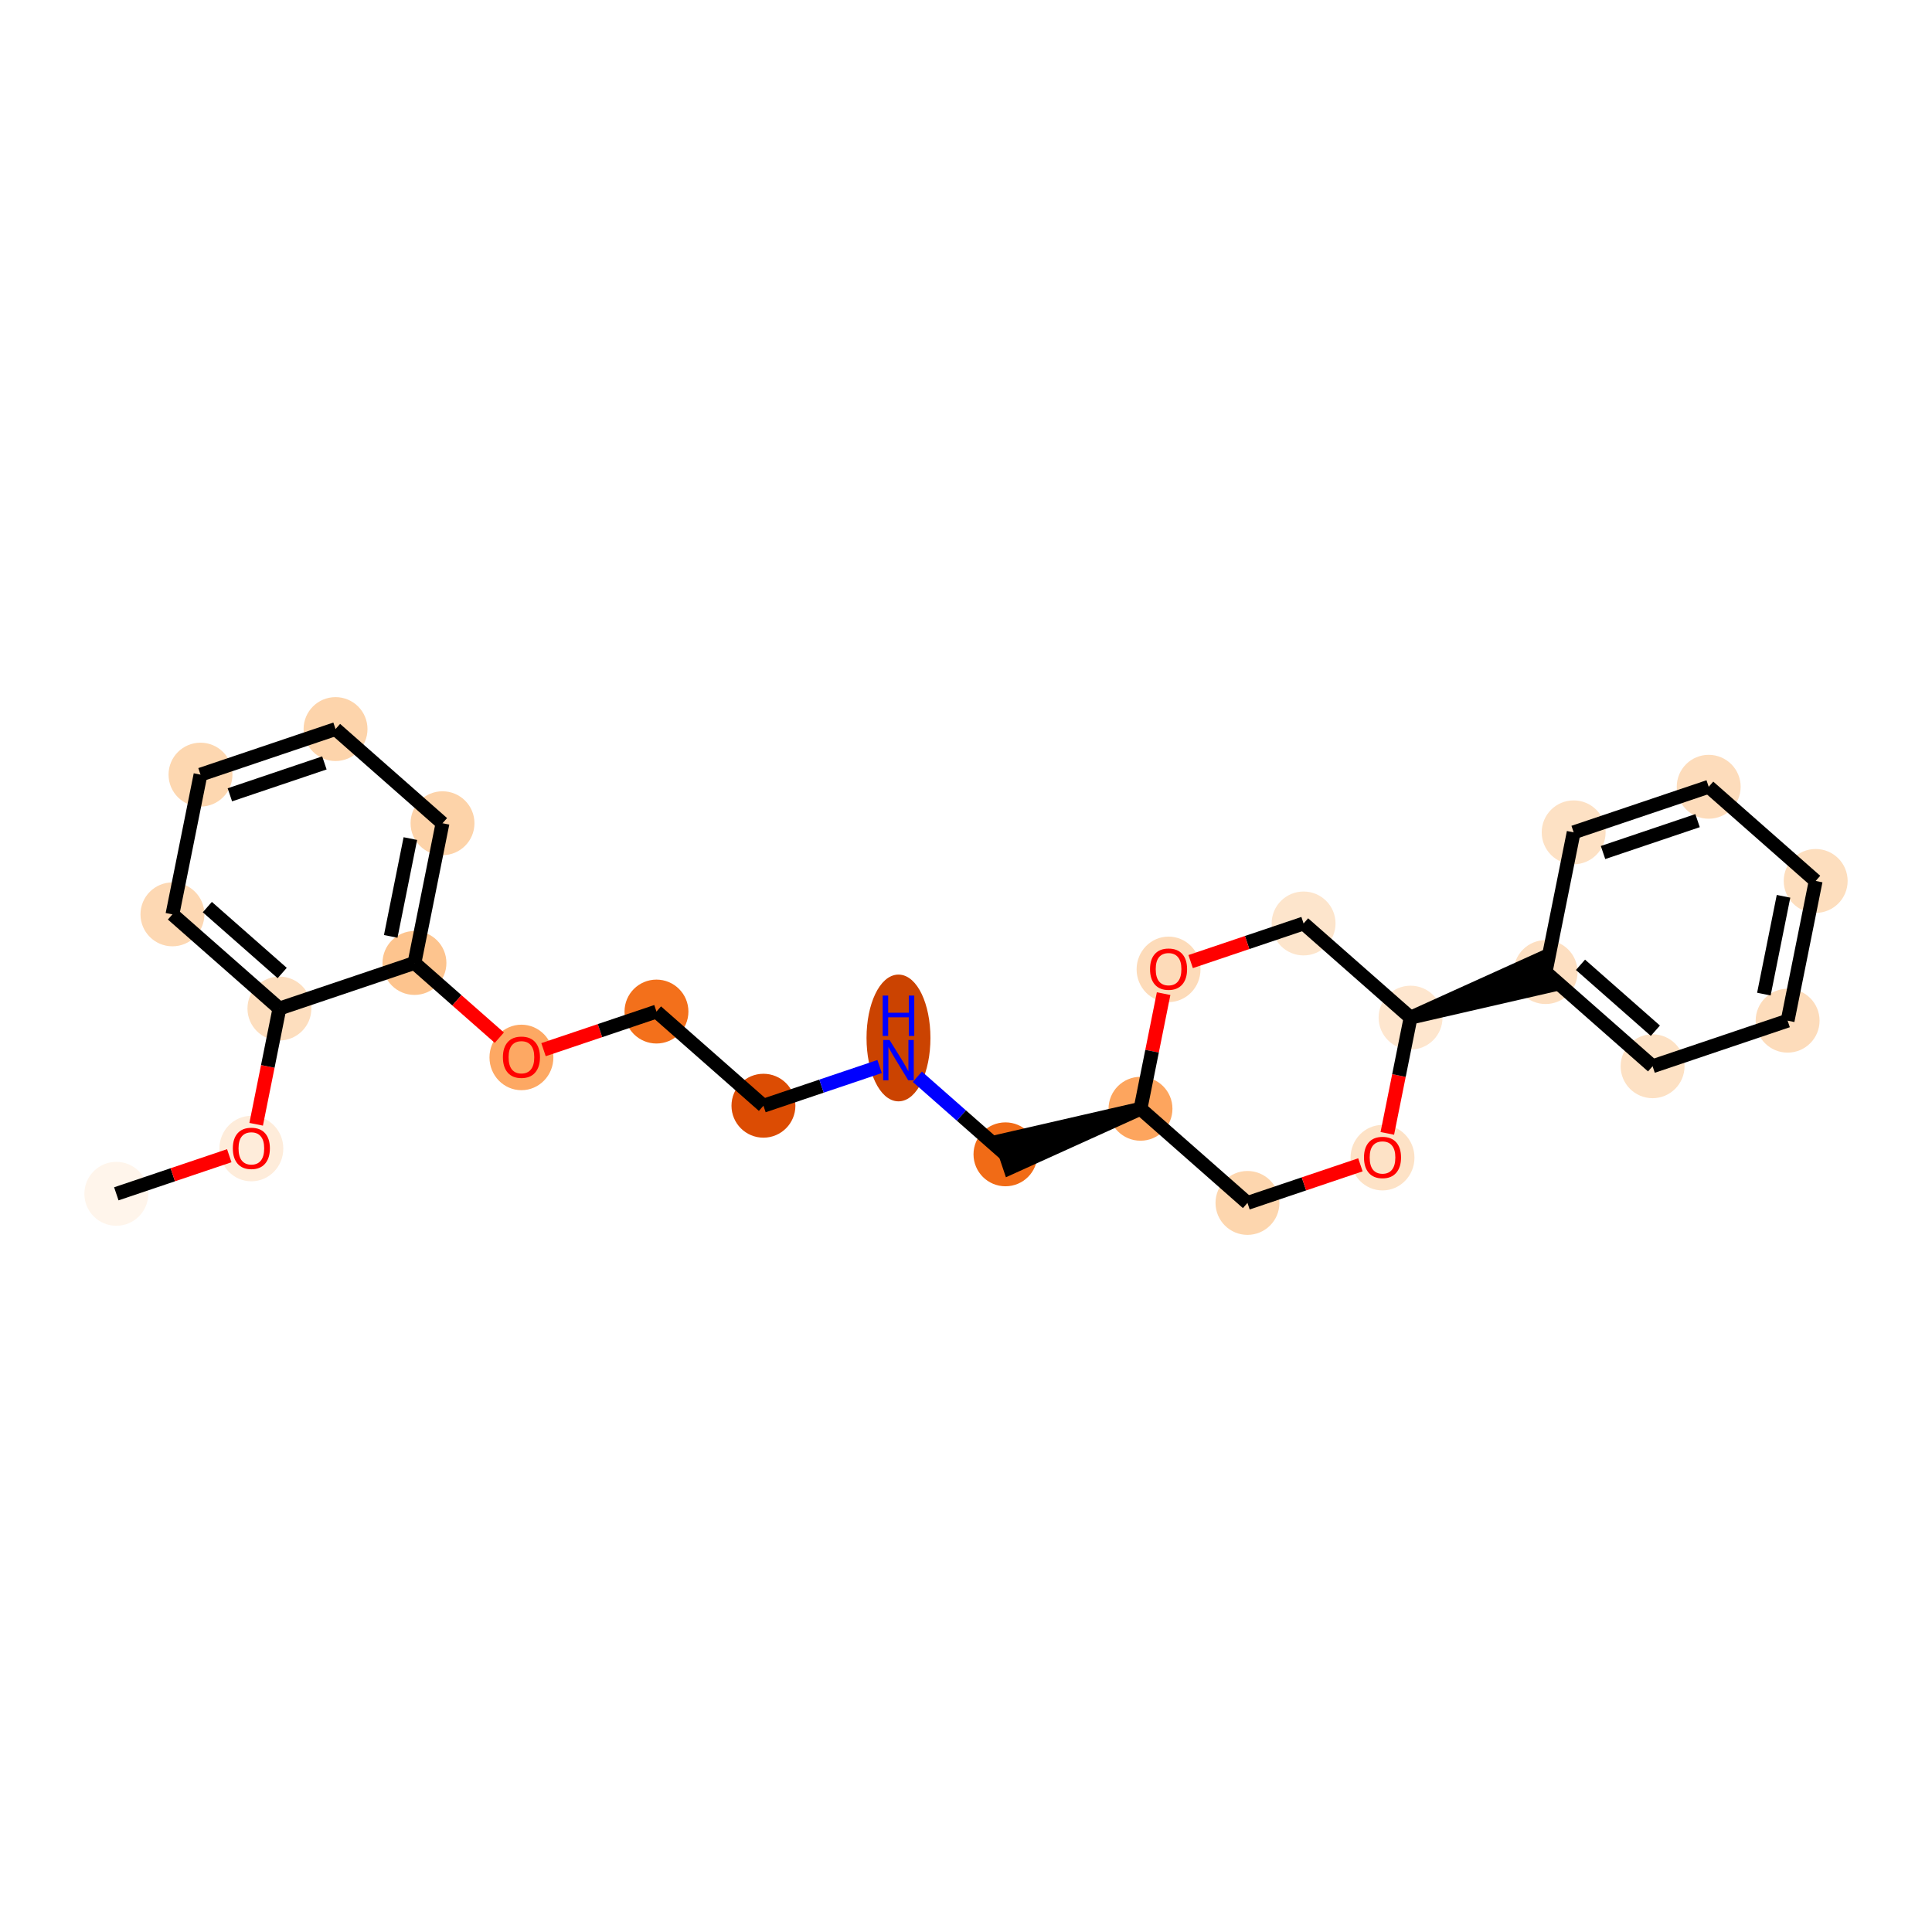 <?xml version='1.0' encoding='iso-8859-1'?>
<svg version='1.1' baseProfile='full'
              xmlns='http://www.w3.org/2000/svg'
                      xmlns:rdkit='http://www.rdkit.org/xml'
                      xmlns:xlink='http://www.w3.org/1999/xlink'
                  xml:space='preserve'
width='280px' height='280px' viewBox='0 0 280 280'>
<!-- END OF HEADER -->
<rect style='opacity:1.0;fill:#FFFFFF;stroke:none' width='280' height='280' x='0' y='0'> </rect>
<ellipse cx='16.858' cy='173.017' rx='4.131' ry='4.131'  style='fill:#FFF5EB;fill-rule:evenodd;stroke:#FFF5EB;stroke-width:1.0px;stroke-linecap:butt;stroke-linejoin:miter;stroke-opacity:1' />
<ellipse cx='36.429' cy='166.459' rx='4.131' ry='4.247'  style='fill:#FEECDA;fill-rule:evenodd;stroke:#FEECDA;stroke-width:1.0px;stroke-linecap:butt;stroke-linejoin:miter;stroke-opacity:1' />
<ellipse cx='40.495' cy='146.163' rx='4.131' ry='4.131'  style='fill:#FDDEBE;fill-rule:evenodd;stroke:#FDDEBE;stroke-width:1.0px;stroke-linecap:butt;stroke-linejoin:miter;stroke-opacity:1' />
<ellipse cx='24.991' cy='132.516' rx='4.131' ry='4.131'  style='fill:#FDD8B3;fill-rule:evenodd;stroke:#FDD8B3;stroke-width:1.0px;stroke-linecap:butt;stroke-linejoin:miter;stroke-opacity:1' />
<ellipse cx='29.058' cy='112.266' rx='4.131' ry='4.131'  style='fill:#FDD7B0;fill-rule:evenodd;stroke:#FDD7B0;stroke-width:1.0px;stroke-linecap:butt;stroke-linejoin:miter;stroke-opacity:1' />
<ellipse cx='48.629' cy='105.663' rx='4.131' ry='4.131'  style='fill:#FDD4AB;fill-rule:evenodd;stroke:#FDD4AB;stroke-width:1.0px;stroke-linecap:butt;stroke-linejoin:miter;stroke-opacity:1' />
<ellipse cx='64.132' cy='119.31' rx='4.131' ry='4.131'  style='fill:#FDD3A9;fill-rule:evenodd;stroke:#FDD3A9;stroke-width:1.0px;stroke-linecap:butt;stroke-linejoin:miter;stroke-opacity:1' />
<ellipse cx='60.066' cy='139.56' rx='4.131' ry='4.131'  style='fill:#FDC48E;fill-rule:evenodd;stroke:#FDC48E;stroke-width:1.0px;stroke-linecap:butt;stroke-linejoin:miter;stroke-opacity:1' />
<ellipse cx='75.57' cy='153.252' rx='4.131' ry='4.247'  style='fill:#FDA863;fill-rule:evenodd;stroke:#FDA863;stroke-width:1.0px;stroke-linecap:butt;stroke-linejoin:miter;stroke-opacity:1' />
<ellipse cx='95.14' cy='146.603' rx='4.131' ry='4.131'  style='fill:#F3701B;fill-rule:evenodd;stroke:#F3701B;stroke-width:1.0px;stroke-linecap:butt;stroke-linejoin:miter;stroke-opacity:1' />
<ellipse cx='110.644' cy='160.25' rx='4.131' ry='4.131'  style='fill:#DC4C03;fill-rule:evenodd;stroke:#DC4C03;stroke-width:1.0px;stroke-linecap:butt;stroke-linejoin:miter;stroke-opacity:1' />
<ellipse cx='130.215' cy='150.43' rx='4.131' ry='8.686'  style='fill:#CB4301;fill-rule:evenodd;stroke:#CB4301;stroke-width:1.0px;stroke-linecap:butt;stroke-linejoin:miter;stroke-opacity:1' />
<ellipse cx='145.719' cy='167.294' rx='4.131' ry='4.131'  style='fill:#F16B16;fill-rule:evenodd;stroke:#F16B16;stroke-width:1.0px;stroke-linecap:butt;stroke-linejoin:miter;stroke-opacity:1' />
<ellipse cx='165.289' cy='160.69' rx='4.131' ry='4.131'  style='fill:#FDA55E;fill-rule:evenodd;stroke:#FDA55E;stroke-width:1.0px;stroke-linecap:butt;stroke-linejoin:miter;stroke-opacity:1' />
<ellipse cx='180.793' cy='174.337' rx='4.131' ry='4.131'  style='fill:#FDD6AE;fill-rule:evenodd;stroke:#FDD6AE;stroke-width:1.0px;stroke-linecap:butt;stroke-linejoin:miter;stroke-opacity:1' />
<ellipse cx='200.364' cy='167.779' rx='4.131' ry='4.247'  style='fill:#FDE2C6;fill-rule:evenodd;stroke:#FDE2C6;stroke-width:1.0px;stroke-linecap:butt;stroke-linejoin:miter;stroke-opacity:1' />
<ellipse cx='204.43' cy='147.484' rx='4.131' ry='4.131'  style='fill:#FEE6CE;fill-rule:evenodd;stroke:#FEE6CE;stroke-width:1.0px;stroke-linecap:butt;stroke-linejoin:miter;stroke-opacity:1' />
<ellipse cx='224.001' cy='140.88' rx='4.131' ry='4.131'  style='fill:#FDDFC1;fill-rule:evenodd;stroke:#FDDFC1;stroke-width:1.0px;stroke-linecap:butt;stroke-linejoin:miter;stroke-opacity:1' />
<ellipse cx='239.505' cy='154.527' rx='4.131' ry='4.131'  style='fill:#FDE1C4;fill-rule:evenodd;stroke:#FDE1C4;stroke-width:1.0px;stroke-linecap:butt;stroke-linejoin:miter;stroke-opacity:1' />
<ellipse cx='259.075' cy='147.924' rx='4.131' ry='4.131'  style='fill:#FDDCBB;fill-rule:evenodd;stroke:#FDDCBB;stroke-width:1.0px;stroke-linecap:butt;stroke-linejoin:miter;stroke-opacity:1' />
<ellipse cx='263.142' cy='127.674' rx='4.131' ry='4.131'  style='fill:#FDDEBE;fill-rule:evenodd;stroke:#FDDEBE;stroke-width:1.0px;stroke-linecap:butt;stroke-linejoin:miter;stroke-opacity:1' />
<ellipse cx='247.638' cy='114.027' rx='4.131' ry='4.131'  style='fill:#FDDCBB;fill-rule:evenodd;stroke:#FDDCBB;stroke-width:1.0px;stroke-linecap:butt;stroke-linejoin:miter;stroke-opacity:1' />
<ellipse cx='228.067' cy='120.63' rx='4.131' ry='4.131'  style='fill:#FDE1C4;fill-rule:evenodd;stroke:#FDE1C4;stroke-width:1.0px;stroke-linecap:butt;stroke-linejoin:miter;stroke-opacity:1' />
<ellipse cx='188.926' cy='133.837' rx='4.131' ry='4.131'  style='fill:#FDE5CC;fill-rule:evenodd;stroke:#FDE5CC;stroke-width:1.0px;stroke-linecap:butt;stroke-linejoin:miter;stroke-opacity:1' />
<ellipse cx='169.356' cy='140.486' rx='4.131' ry='4.247'  style='fill:#FDDBB9;fill-rule:evenodd;stroke:#FDDBB9;stroke-width:1.0px;stroke-linecap:butt;stroke-linejoin:miter;stroke-opacity:1' />
<path class='bond-0 atom-0 atom-1' d='M 16.858,173.017 L 25.043,170.255' style='fill:none;fill-rule:evenodd;stroke:#000000;stroke-width:2.0px;stroke-linecap:butt;stroke-linejoin:miter;stroke-opacity:1' />
<path class='bond-0 atom-0 atom-1' d='M 25.043,170.255 L 33.227,167.494' style='fill:none;fill-rule:evenodd;stroke:#FF0000;stroke-width:2.0px;stroke-linecap:butt;stroke-linejoin:miter;stroke-opacity:1' />
<path class='bond-1 atom-1 atom-2' d='M 37.126,162.939 L 38.811,154.551' style='fill:none;fill-rule:evenodd;stroke:#FF0000;stroke-width:2.0px;stroke-linecap:butt;stroke-linejoin:miter;stroke-opacity:1' />
<path class='bond-1 atom-1 atom-2' d='M 38.811,154.551 L 40.495,146.163' style='fill:none;fill-rule:evenodd;stroke:#000000;stroke-width:2.0px;stroke-linecap:butt;stroke-linejoin:miter;stroke-opacity:1' />
<path class='bond-2 atom-2 atom-3' d='M 40.495,146.163 L 24.991,132.516' style='fill:none;fill-rule:evenodd;stroke:#000000;stroke-width:2.0px;stroke-linecap:butt;stroke-linejoin:miter;stroke-opacity:1' />
<path class='bond-2 atom-2 atom-3' d='M 40.899,141.015 L 30.046,131.462' style='fill:none;fill-rule:evenodd;stroke:#000000;stroke-width:2.0px;stroke-linecap:butt;stroke-linejoin:miter;stroke-opacity:1' />
<path class='bond-24 atom-7 atom-2' d='M 60.066,139.56 L 40.495,146.163' style='fill:none;fill-rule:evenodd;stroke:#000000;stroke-width:2.0px;stroke-linecap:butt;stroke-linejoin:miter;stroke-opacity:1' />
<path class='bond-3 atom-3 atom-4' d='M 24.991,132.516 L 29.058,112.266' style='fill:none;fill-rule:evenodd;stroke:#000000;stroke-width:2.0px;stroke-linecap:butt;stroke-linejoin:miter;stroke-opacity:1' />
<path class='bond-4 atom-4 atom-5' d='M 29.058,112.266 L 48.629,105.663' style='fill:none;fill-rule:evenodd;stroke:#000000;stroke-width:2.0px;stroke-linecap:butt;stroke-linejoin:miter;stroke-opacity:1' />
<path class='bond-4 atom-4 atom-5' d='M 33.314,115.19 L 47.014,110.567' style='fill:none;fill-rule:evenodd;stroke:#000000;stroke-width:2.0px;stroke-linecap:butt;stroke-linejoin:miter;stroke-opacity:1' />
<path class='bond-5 atom-5 atom-6' d='M 48.629,105.663 L 64.132,119.31' style='fill:none;fill-rule:evenodd;stroke:#000000;stroke-width:2.0px;stroke-linecap:butt;stroke-linejoin:miter;stroke-opacity:1' />
<path class='bond-6 atom-6 atom-7' d='M 64.132,119.31 L 60.066,139.56' style='fill:none;fill-rule:evenodd;stroke:#000000;stroke-width:2.0px;stroke-linecap:butt;stroke-linejoin:miter;stroke-opacity:1' />
<path class='bond-6 atom-6 atom-7' d='M 59.472,121.534 L 56.626,135.709' style='fill:none;fill-rule:evenodd;stroke:#000000;stroke-width:2.0px;stroke-linecap:butt;stroke-linejoin:miter;stroke-opacity:1' />
<path class='bond-7 atom-7 atom-8' d='M 60.066,139.56 L 66.217,144.974' style='fill:none;fill-rule:evenodd;stroke:#000000;stroke-width:2.0px;stroke-linecap:butt;stroke-linejoin:miter;stroke-opacity:1' />
<path class='bond-7 atom-7 atom-8' d='M 66.217,144.974 L 72.368,150.389' style='fill:none;fill-rule:evenodd;stroke:#FF0000;stroke-width:2.0px;stroke-linecap:butt;stroke-linejoin:miter;stroke-opacity:1' />
<path class='bond-8 atom-8 atom-9' d='M 78.771,152.126 L 86.956,149.365' style='fill:none;fill-rule:evenodd;stroke:#FF0000;stroke-width:2.0px;stroke-linecap:butt;stroke-linejoin:miter;stroke-opacity:1' />
<path class='bond-8 atom-8 atom-9' d='M 86.956,149.365 L 95.14,146.603' style='fill:none;fill-rule:evenodd;stroke:#000000;stroke-width:2.0px;stroke-linecap:butt;stroke-linejoin:miter;stroke-opacity:1' />
<path class='bond-9 atom-9 atom-10' d='M 95.14,146.603 L 110.644,160.25' style='fill:none;fill-rule:evenodd;stroke:#000000;stroke-width:2.0px;stroke-linecap:butt;stroke-linejoin:miter;stroke-opacity:1' />
<path class='bond-10 atom-10 atom-11' d='M 110.644,160.25 L 119.062,157.41' style='fill:none;fill-rule:evenodd;stroke:#000000;stroke-width:2.0px;stroke-linecap:butt;stroke-linejoin:miter;stroke-opacity:1' />
<path class='bond-10 atom-10 atom-11' d='M 119.062,157.41 L 127.48,154.57' style='fill:none;fill-rule:evenodd;stroke:#0000FF;stroke-width:2.0px;stroke-linecap:butt;stroke-linejoin:miter;stroke-opacity:1' />
<path class='bond-11 atom-11 atom-12' d='M 132.949,156.054 L 139.334,161.674' style='fill:none;fill-rule:evenodd;stroke:#0000FF;stroke-width:2.0px;stroke-linecap:butt;stroke-linejoin:miter;stroke-opacity:1' />
<path class='bond-11 atom-11 atom-12' d='M 139.334,161.674 L 145.719,167.294' style='fill:none;fill-rule:evenodd;stroke:#000000;stroke-width:2.0px;stroke-linecap:butt;stroke-linejoin:miter;stroke-opacity:1' />
<path class='bond-12 atom-13 atom-12' d='M 165.289,160.69 L 145.058,165.337 L 146.379,169.251 Z' style='fill:#000000;fill-rule:evenodd;fill-opacity:1;stroke:#000000;stroke-width:2.0px;stroke-linecap:butt;stroke-linejoin:miter;stroke-opacity:1;' />
<path class='bond-13 atom-13 atom-14' d='M 165.289,160.69 L 180.793,174.337' style='fill:none;fill-rule:evenodd;stroke:#000000;stroke-width:2.0px;stroke-linecap:butt;stroke-linejoin:miter;stroke-opacity:1' />
<path class='bond-25 atom-24 atom-13' d='M 168.64,144.005 L 166.965,152.348' style='fill:none;fill-rule:evenodd;stroke:#FF0000;stroke-width:2.0px;stroke-linecap:butt;stroke-linejoin:miter;stroke-opacity:1' />
<path class='bond-25 atom-24 atom-13' d='M 166.965,152.348 L 165.289,160.69' style='fill:none;fill-rule:evenodd;stroke:#000000;stroke-width:2.0px;stroke-linecap:butt;stroke-linejoin:miter;stroke-opacity:1' />
<path class='bond-14 atom-14 atom-15' d='M 180.793,174.337 L 188.978,171.576' style='fill:none;fill-rule:evenodd;stroke:#000000;stroke-width:2.0px;stroke-linecap:butt;stroke-linejoin:miter;stroke-opacity:1' />
<path class='bond-14 atom-14 atom-15' d='M 188.978,171.576 L 197.162,168.814' style='fill:none;fill-rule:evenodd;stroke:#FF0000;stroke-width:2.0px;stroke-linecap:butt;stroke-linejoin:miter;stroke-opacity:1' />
<path class='bond-15 atom-15 atom-16' d='M 201.061,164.26 L 202.746,155.872' style='fill:none;fill-rule:evenodd;stroke:#FF0000;stroke-width:2.0px;stroke-linecap:butt;stroke-linejoin:miter;stroke-opacity:1' />
<path class='bond-15 atom-15 atom-16' d='M 202.746,155.872 L 204.43,147.484' style='fill:none;fill-rule:evenodd;stroke:#000000;stroke-width:2.0px;stroke-linecap:butt;stroke-linejoin:miter;stroke-opacity:1' />
<path class='bond-16 atom-16 atom-17' d='M 204.43,147.484 L 224.661,142.838 L 223.34,138.923 Z' style='fill:#000000;fill-rule:evenodd;fill-opacity:1;stroke:#000000;stroke-width:2.0px;stroke-linecap:butt;stroke-linejoin:miter;stroke-opacity:1;' />
<path class='bond-22 atom-16 atom-23' d='M 204.43,147.484 L 188.926,133.837' style='fill:none;fill-rule:evenodd;stroke:#000000;stroke-width:2.0px;stroke-linecap:butt;stroke-linejoin:miter;stroke-opacity:1' />
<path class='bond-17 atom-17 atom-18' d='M 224.001,140.88 L 239.505,154.527' style='fill:none;fill-rule:evenodd;stroke:#000000;stroke-width:2.0px;stroke-linecap:butt;stroke-linejoin:miter;stroke-opacity:1' />
<path class='bond-17 atom-17 atom-18' d='M 229.056,139.827 L 239.908,149.38' style='fill:none;fill-rule:evenodd;stroke:#000000;stroke-width:2.0px;stroke-linecap:butt;stroke-linejoin:miter;stroke-opacity:1' />
<path class='bond-26 atom-22 atom-17' d='M 228.067,120.63 L 224.001,140.88' style='fill:none;fill-rule:evenodd;stroke:#000000;stroke-width:2.0px;stroke-linecap:butt;stroke-linejoin:miter;stroke-opacity:1' />
<path class='bond-18 atom-18 atom-19' d='M 239.505,154.527 L 259.075,147.924' style='fill:none;fill-rule:evenodd;stroke:#000000;stroke-width:2.0px;stroke-linecap:butt;stroke-linejoin:miter;stroke-opacity:1' />
<path class='bond-19 atom-19 atom-20' d='M 259.075,147.924 L 263.142,127.674' style='fill:none;fill-rule:evenodd;stroke:#000000;stroke-width:2.0px;stroke-linecap:butt;stroke-linejoin:miter;stroke-opacity:1' />
<path class='bond-19 atom-19 atom-20' d='M 255.635,144.073 L 258.482,129.898' style='fill:none;fill-rule:evenodd;stroke:#000000;stroke-width:2.0px;stroke-linecap:butt;stroke-linejoin:miter;stroke-opacity:1' />
<path class='bond-20 atom-20 atom-21' d='M 263.142,127.674 L 247.638,114.027' style='fill:none;fill-rule:evenodd;stroke:#000000;stroke-width:2.0px;stroke-linecap:butt;stroke-linejoin:miter;stroke-opacity:1' />
<path class='bond-21 atom-21 atom-22' d='M 247.638,114.027 L 228.067,120.63' style='fill:none;fill-rule:evenodd;stroke:#000000;stroke-width:2.0px;stroke-linecap:butt;stroke-linejoin:miter;stroke-opacity:1' />
<path class='bond-21 atom-21 atom-22' d='M 246.023,118.932 L 232.324,123.554' style='fill:none;fill-rule:evenodd;stroke:#000000;stroke-width:2.0px;stroke-linecap:butt;stroke-linejoin:miter;stroke-opacity:1' />
<path class='bond-23 atom-23 atom-24' d='M 188.926,133.837 L 180.742,136.598' style='fill:none;fill-rule:evenodd;stroke:#000000;stroke-width:2.0px;stroke-linecap:butt;stroke-linejoin:miter;stroke-opacity:1' />
<path class='bond-23 atom-23 atom-24' d='M 180.742,136.598 L 172.557,139.36' style='fill:none;fill-rule:evenodd;stroke:#FF0000;stroke-width:2.0px;stroke-linecap:butt;stroke-linejoin:miter;stroke-opacity:1' />
<path  class='atom-1' d='M 33.744 166.43
Q 33.744 165.025, 34.438 164.24
Q 35.132 163.456, 36.429 163.456
Q 37.726 163.456, 38.42 164.24
Q 39.114 165.025, 39.114 166.43
Q 39.114 167.851, 38.411 168.661
Q 37.709 169.462, 36.429 169.462
Q 35.14 169.462, 34.438 168.661
Q 33.744 167.859, 33.744 166.43
M 36.429 168.801
Q 37.321 168.801, 37.8 168.206
Q 38.288 167.603, 38.288 166.43
Q 38.288 165.281, 37.8 164.703
Q 37.321 164.117, 36.429 164.117
Q 35.536 164.117, 35.049 164.695
Q 34.57 165.273, 34.57 166.43
Q 34.57 167.611, 35.049 168.206
Q 35.536 168.801, 36.429 168.801
' fill='#FF0000'/>
<path  class='atom-8' d='M 72.885 153.223
Q 72.885 151.819, 73.579 151.034
Q 74.273 150.249, 75.57 150.249
Q 76.867 150.249, 77.561 151.034
Q 78.255 151.819, 78.255 153.223
Q 78.255 154.644, 77.553 155.454
Q 76.85 156.255, 75.57 156.255
Q 74.281 156.255, 73.579 155.454
Q 72.885 154.652, 72.885 153.223
M 75.57 155.594
Q 76.462 155.594, 76.941 154.999
Q 77.429 154.396, 77.429 153.223
Q 77.429 152.075, 76.941 151.496
Q 76.462 150.91, 75.57 150.91
Q 74.677 150.91, 74.19 151.488
Q 73.711 152.067, 73.711 153.223
Q 73.711 154.405, 74.19 154.999
Q 74.677 155.594, 75.57 155.594
' fill='#FF0000'/>
<path  class='atom-11' d='M 128.922 150.722
L 130.839 153.82
Q 131.029 154.126, 131.334 154.68
Q 131.64 155.233, 131.656 155.266
L 131.656 150.722
L 132.433 150.722
L 132.433 156.572
L 131.632 156.572
L 129.574 153.184
Q 129.335 152.788, 129.079 152.333
Q 128.831 151.879, 128.757 151.738
L 128.757 156.572
L 127.996 156.572
L 127.996 150.722
L 128.922 150.722
' fill='#0000FF'/>
<path  class='atom-11' d='M 127.926 144.288
L 128.719 144.288
L 128.719 146.775
L 131.71 146.775
L 131.71 144.288
L 132.503 144.288
L 132.503 150.137
L 131.71 150.137
L 131.71 147.436
L 128.719 147.436
L 128.719 150.137
L 127.926 150.137
L 127.926 144.288
' fill='#0000FF'/>
<path  class='atom-15' d='M 197.679 167.751
Q 197.679 166.346, 198.373 165.561
Q 199.067 164.776, 200.364 164.776
Q 201.661 164.776, 202.355 165.561
Q 203.049 166.346, 203.049 167.751
Q 203.049 169.172, 202.346 169.981
Q 201.644 170.783, 200.364 170.783
Q 199.075 170.783, 198.373 169.981
Q 197.679 169.18, 197.679 167.751
M 200.364 170.122
Q 201.256 170.122, 201.735 169.527
Q 202.223 168.924, 202.223 167.751
Q 202.223 166.602, 201.735 166.024
Q 201.256 165.437, 200.364 165.437
Q 199.471 165.437, 198.984 166.016
Q 198.505 166.594, 198.505 167.751
Q 198.505 168.932, 198.984 169.527
Q 199.471 170.122, 200.364 170.122
' fill='#FF0000'/>
<path  class='atom-24' d='M 166.671 140.457
Q 166.671 139.052, 167.365 138.267
Q 168.059 137.483, 169.356 137.483
Q 170.653 137.483, 171.347 138.267
Q 172.041 139.052, 172.041 140.457
Q 172.041 141.878, 171.339 142.687
Q 170.636 143.489, 169.356 143.489
Q 168.067 143.489, 167.365 142.687
Q 166.671 141.886, 166.671 140.457
M 169.356 142.828
Q 170.248 142.828, 170.727 142.233
Q 171.215 141.63, 171.215 140.457
Q 171.215 139.308, 170.727 138.73
Q 170.248 138.143, 169.356 138.143
Q 168.464 138.143, 167.976 138.722
Q 167.497 139.3, 167.497 140.457
Q 167.497 141.638, 167.976 142.233
Q 168.464 142.828, 169.356 142.828
' fill='#FF0000'/>
</svg>
